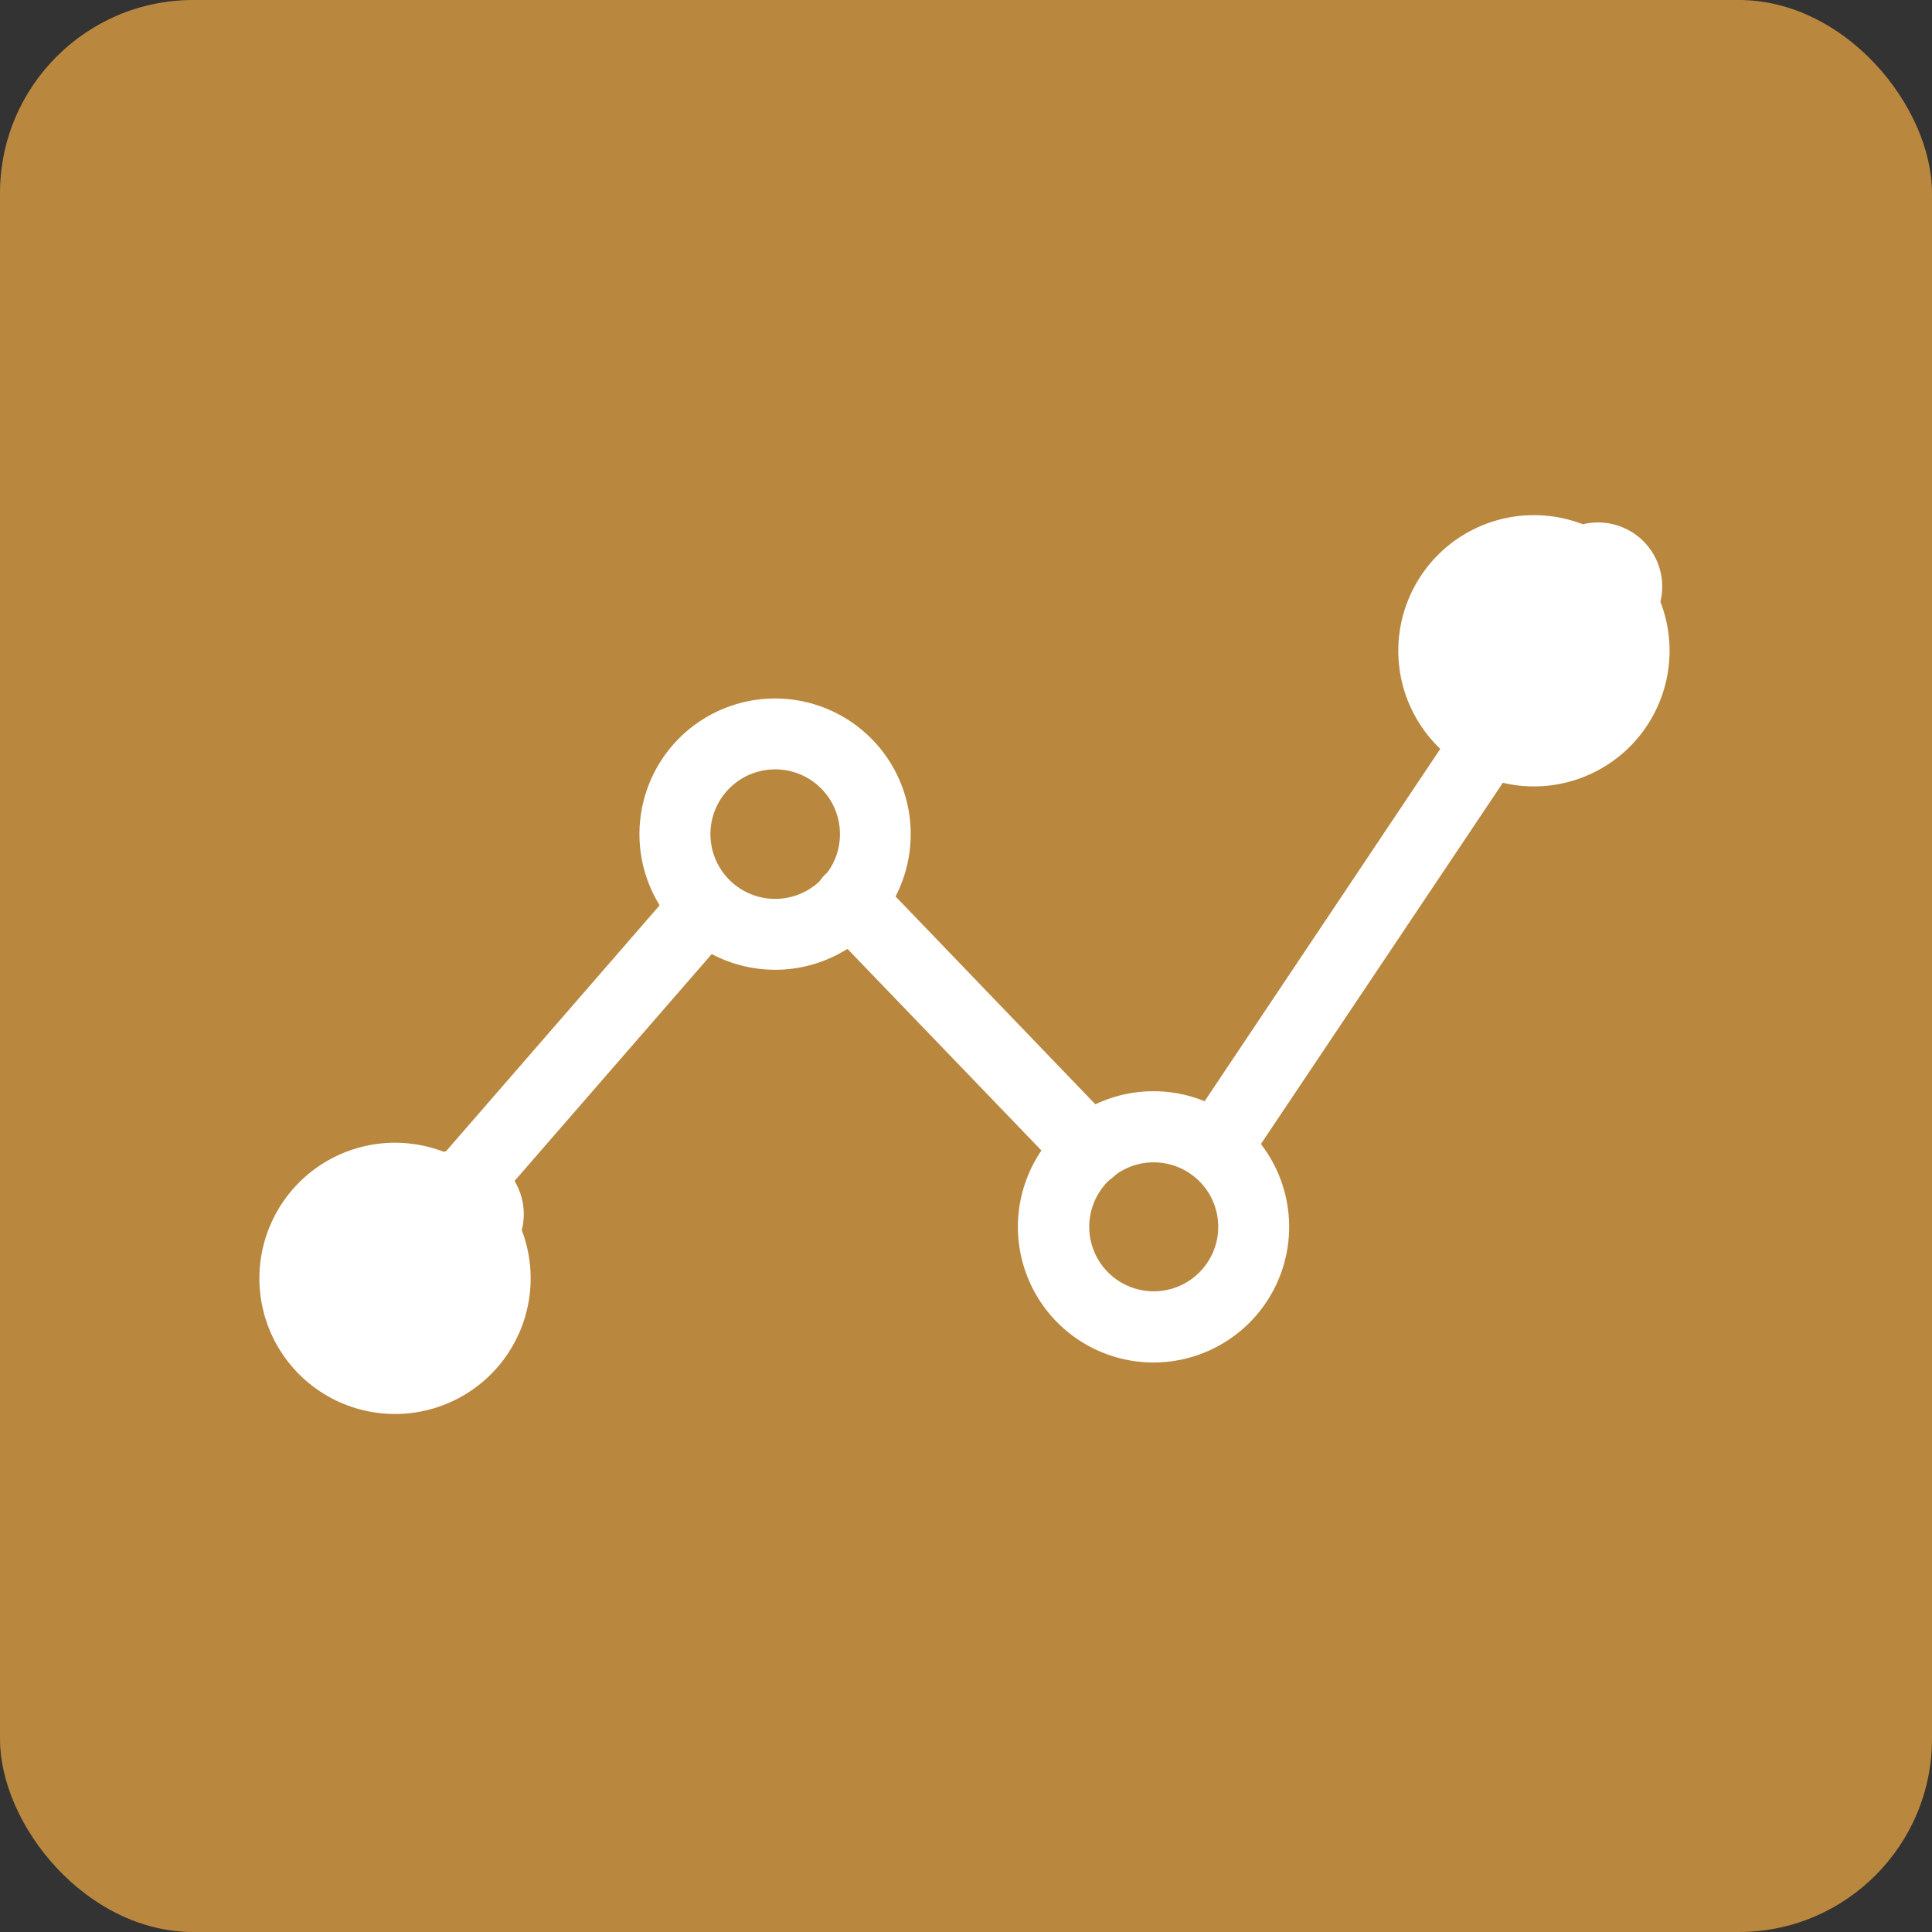 <svg id="Component_118_1" data-name="Component 118 – 1" xmlns="http://www.w3.org/2000/svg" width="50" height="50" viewBox="0 0 50 50">
  <rect x="0" y="0" width="50" height="50" fill="#333333" stroke="none"/>
  <rect id="Card" width="50" height="50" rx="5" fill="#b9873e"/>
  <g id="sales_2_" data-name="sales (2)" transform="translate(6.713 13.332)">
    <path id="Path_156387" data-name="Path 156387" d="M25.3,34.889a3.51,3.51,0,1,1,3.51-3.51A3.51,3.51,0,0,1,25.3,34.889Zm0-5.18a1.669,1.669,0,1,0,1.184.487A1.676,1.676,0,0,0,25.3,29.709Zm-9.784-4.984a3.51,3.51,0,1,1,3.5-3.51A3.51,3.51,0,0,1,15.515,24.726Zm0-5.186a1.676,1.676,0,1,0,1.669,1.676,1.676,1.676,0,0,0-1.669-1.676ZM5.67,36.222a3.51,3.51,0,1,1,3.51-3.5A3.51,3.51,0,0,1,5.67,36.222Zm0-5.18a1.666,1.666,0,1,1,0,.018ZM35.145,19.98a3.51,3.51,0,1,1,3.51-3.51A3.51,3.51,0,0,1,35.145,19.98Zm0-5.18a1.66,1.66,0,1,1,0,.018Z" transform="translate(-2.16 -12.96)" fill="#fff"/>
    <path id="Path_156388" data-name="Path 156388" d="M9.76,34.819a.893.893,0,0,1-.612-.226.911.911,0,0,1-.092-1.29l6.549-7.54a.923.923,0,0,1,1.382,1.223L10.457,34.5a.93.93,0,0,1-.7.318Zm16.493-1.235a.9.9,0,0,1-.66-.281l-6.225-6.47a.919.919,0,0,1,1.327-1.272l6.219,6.47a.917.917,0,0,1-.66,1.553Zm3.247-.055a.9.9,0,0,1-.508-.147.911.911,0,0,1-.251-1.272l6.88-10.286a.917.917,0,1,1,1.523,1.021l-6.88,10.273a.911.911,0,0,1-.764.41Z" transform="translate(-4.752 -16.235)" fill="#fff"/>
  </g>
</svg>
